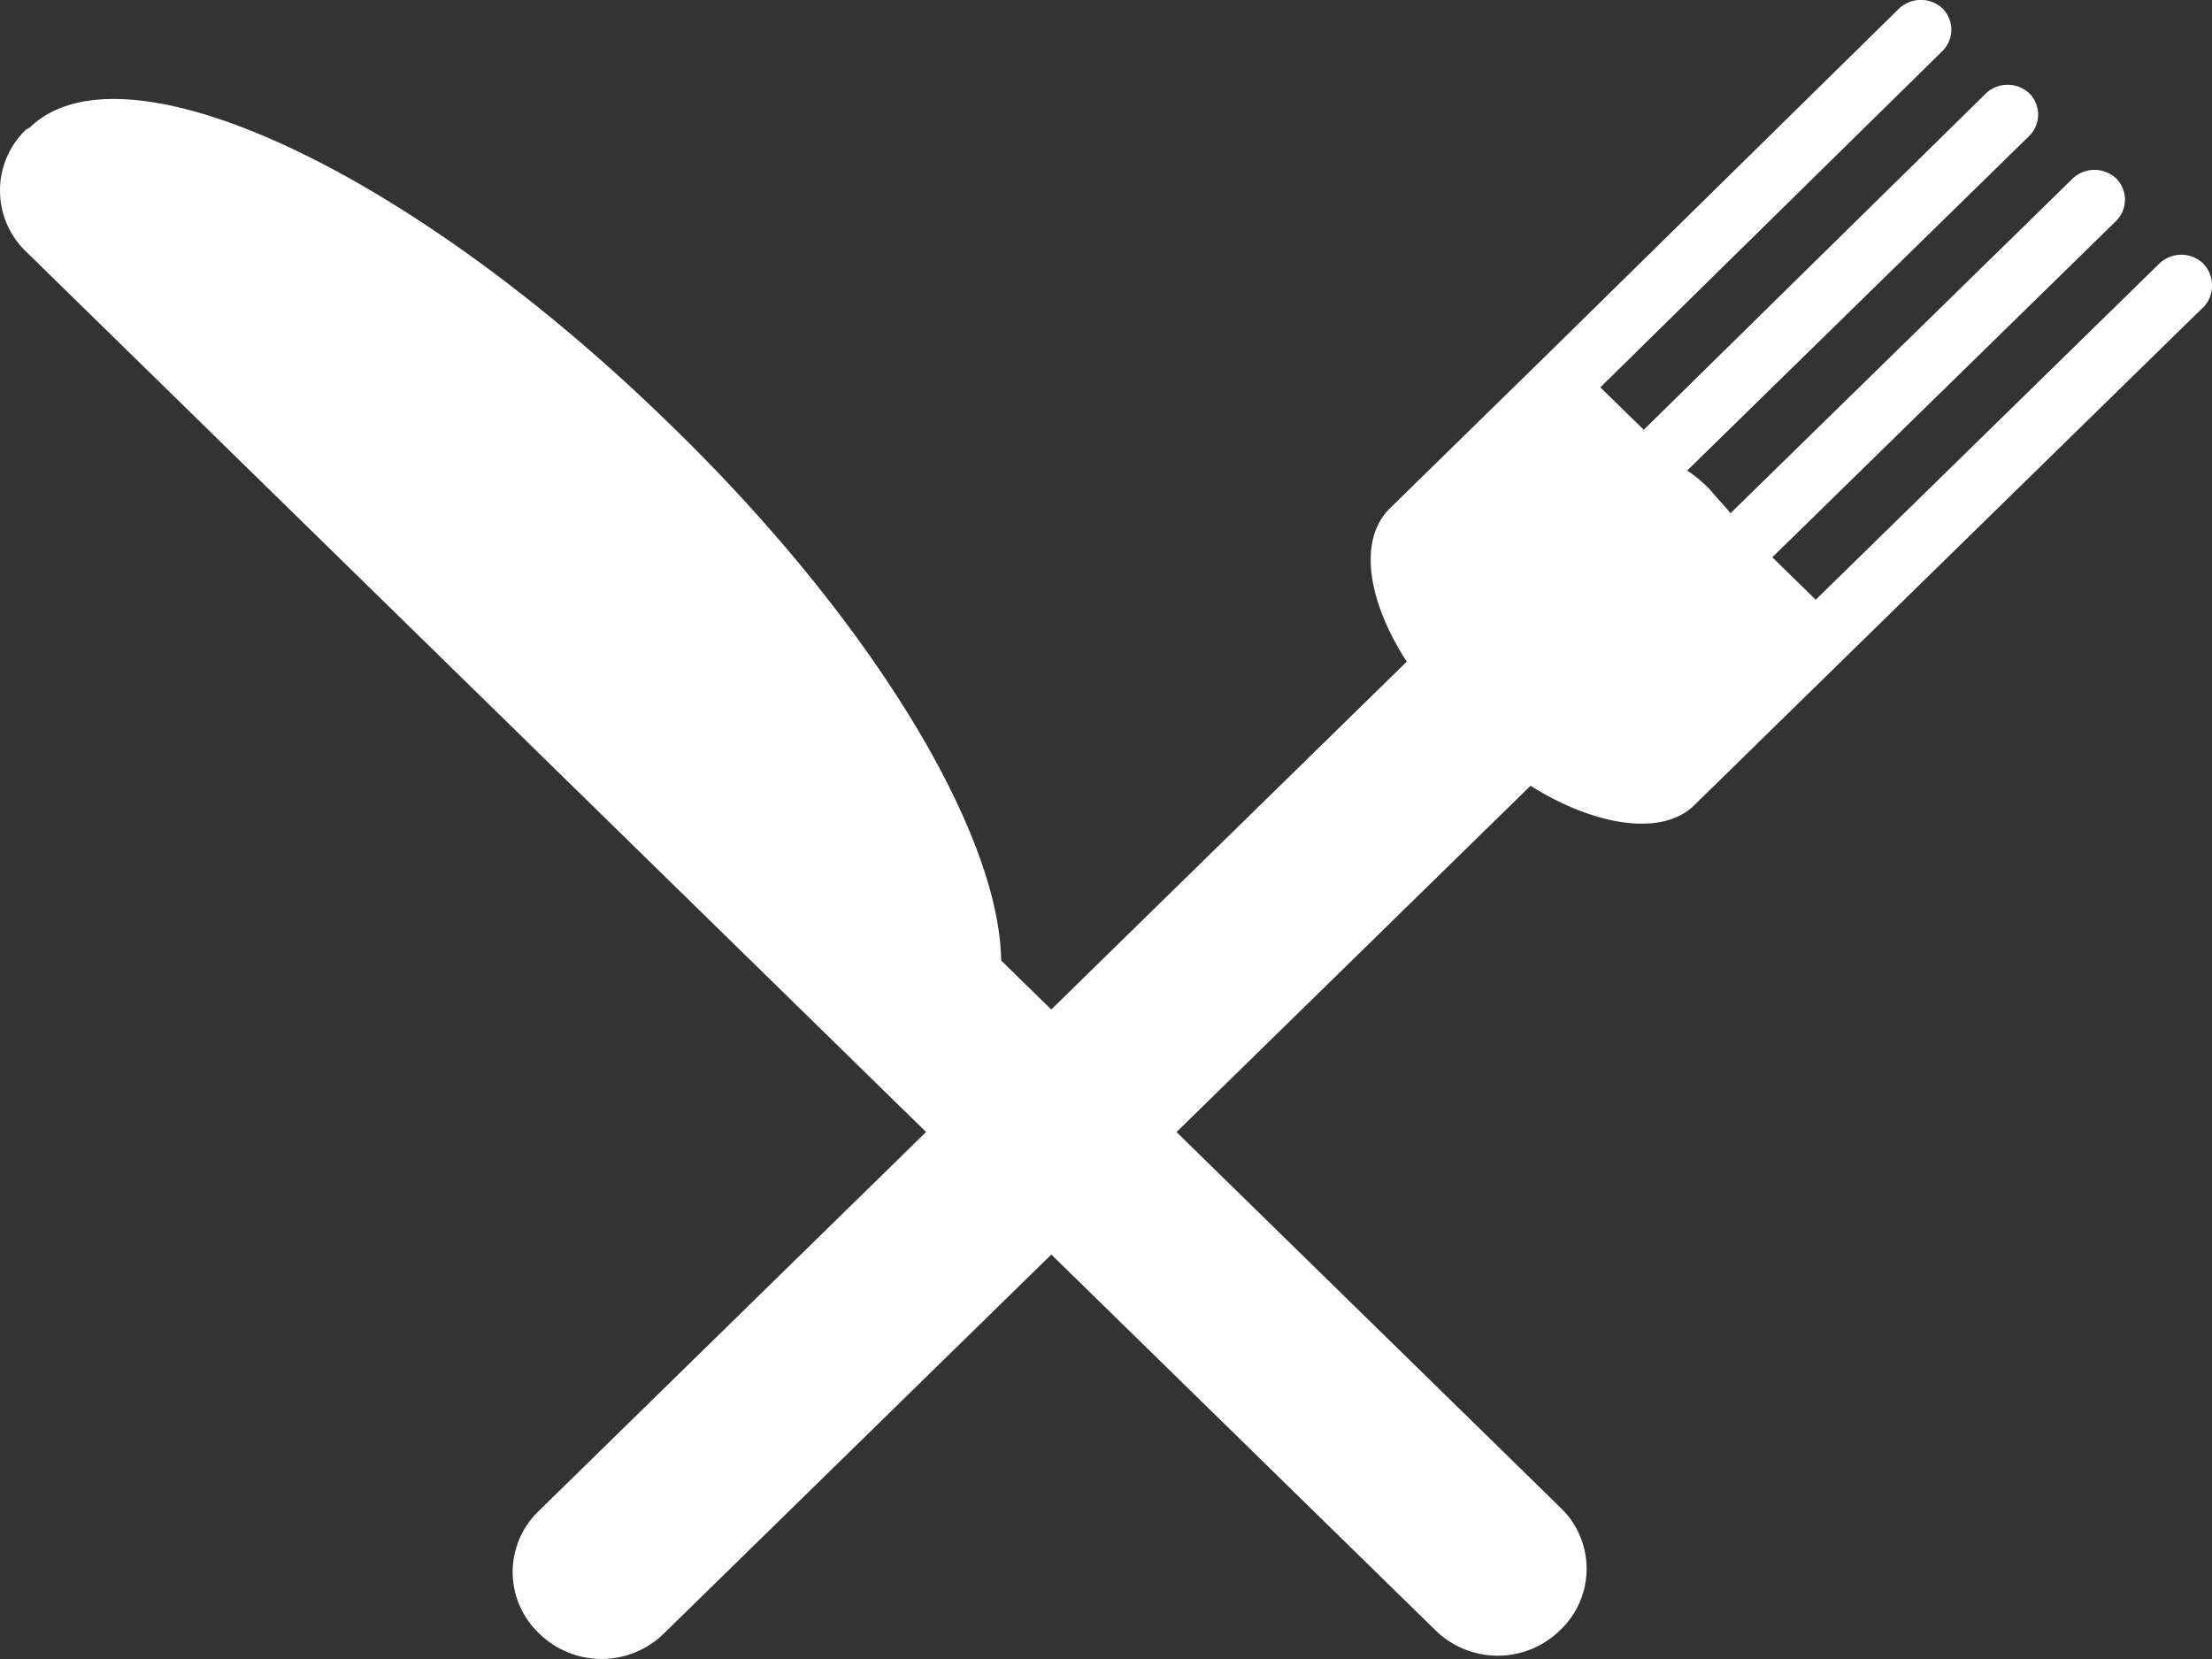 <svg xmlns="http://www.w3.org/2000/svg" viewBox="554.317 40.755 48 36"><rect x="554.317" y="40.755" width="48" height="36" fill="#333333" stroke="none"/><defs><style>.a{fill:#fff;}</style></defs><g transform="translate(-130 -144)"><g transform="translate(684.317 184.755)"><path class="a" d="M252.91,20.589a.689.689,0,0,0-.942,0l-7.462,7.3-.942-.921,7.462-7.3a.653.653,0,0,0,0-.921.689.689,0,0,0-.942,0l-7.426,7.264c-.145-.177-.29-.319-.435-.5h0a2.9,2.9,0,0,0-.507-.425l7.426-7.264a.653.653,0,0,0,0-.921.689.689,0,0,0-.942,0l-7.426,7.3-.942-.921,7.426-7.3a.653.653,0,0,0,0-.921h0a.689.689,0,0,0-.942,0l-7.426,7.3-1.666,1.63-.362.354-1.05,1.028-.543.531c-.688.673-.507,1.984.362,3.331L216.8,47.659a1.833,1.833,0,0,0,0,2.657,1.932,1.932,0,0,0,2.717,0l18.8-18.39c1.413.886,2.862,1.1,3.55.425l.543-.531,1.05-1.028.362-.354,1.666-1.63,7.462-7.3A.69.69,0,0,0,252.91,20.589Z" transform="translate(-205.105 -14.875)"/><path class="a" d="M200.077,28.011c-5.651-5.528-11.881-8.433-13.91-6.449h0c-.036,0-.036.035-.072.035a1.833,1.833,0,0,0,0,2.657l30.572,29.906a1.932,1.932,0,0,0,2.717,0,1.833,1.833,0,0,0,0-2.657L207.25,39.633C207.213,36.869,204.46,32.263,200.077,28.011Z" transform="translate(-185.525 -18.79)"/></g></g></svg>